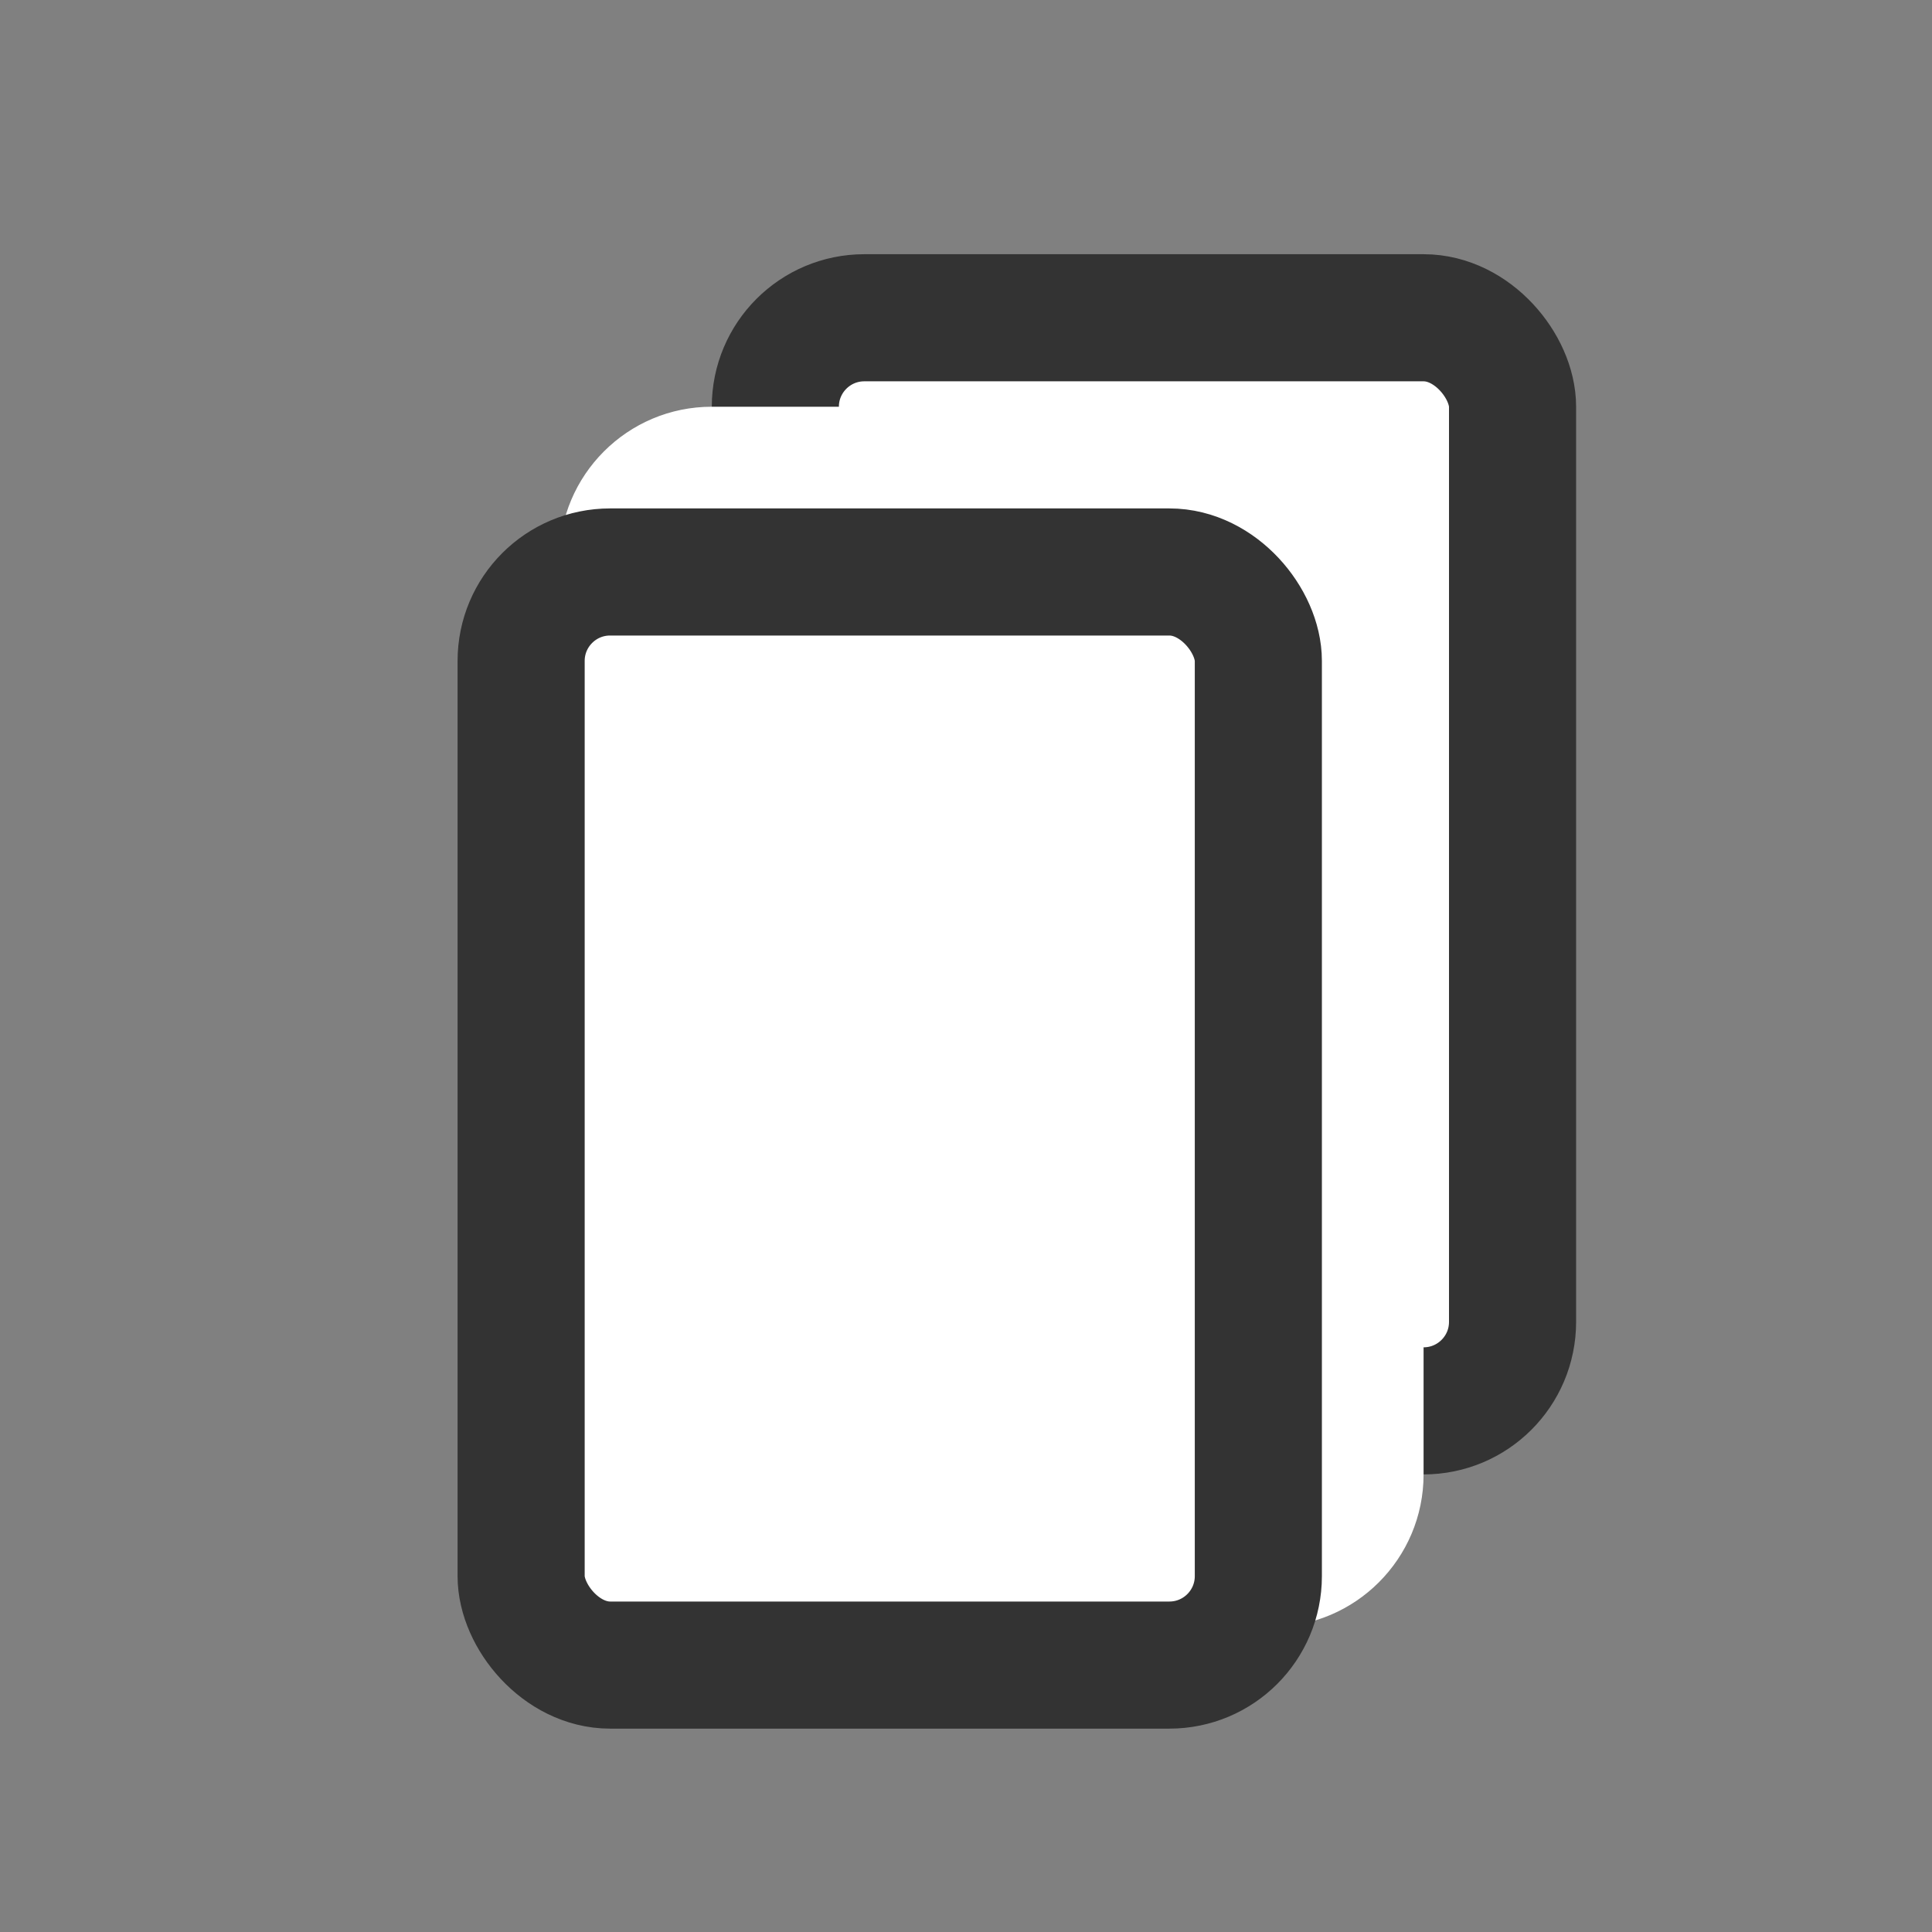 <svg width="38" height="38" viewBox="0 0 38 38" fill="none" xmlns="http://www.w3.org/2000/svg">
<rect x="0" y="0" width="38" height="38" fill="#808080" stroke="none"/>
<rect x="15.25" y="6.25" width="14.5" height="21.5" rx="1.75" fill="#fff" stroke="#333333" stroke-width="2.5"/>
<rect x="11" y="8" width="17" height="24" rx="3" fill="#fff" />
<rect x="10.25" y="11.25" width="14.5" height="21.5" rx="1.75" fill="#fff" stroke="#333333" stroke-width="2.5"/>
</svg>
